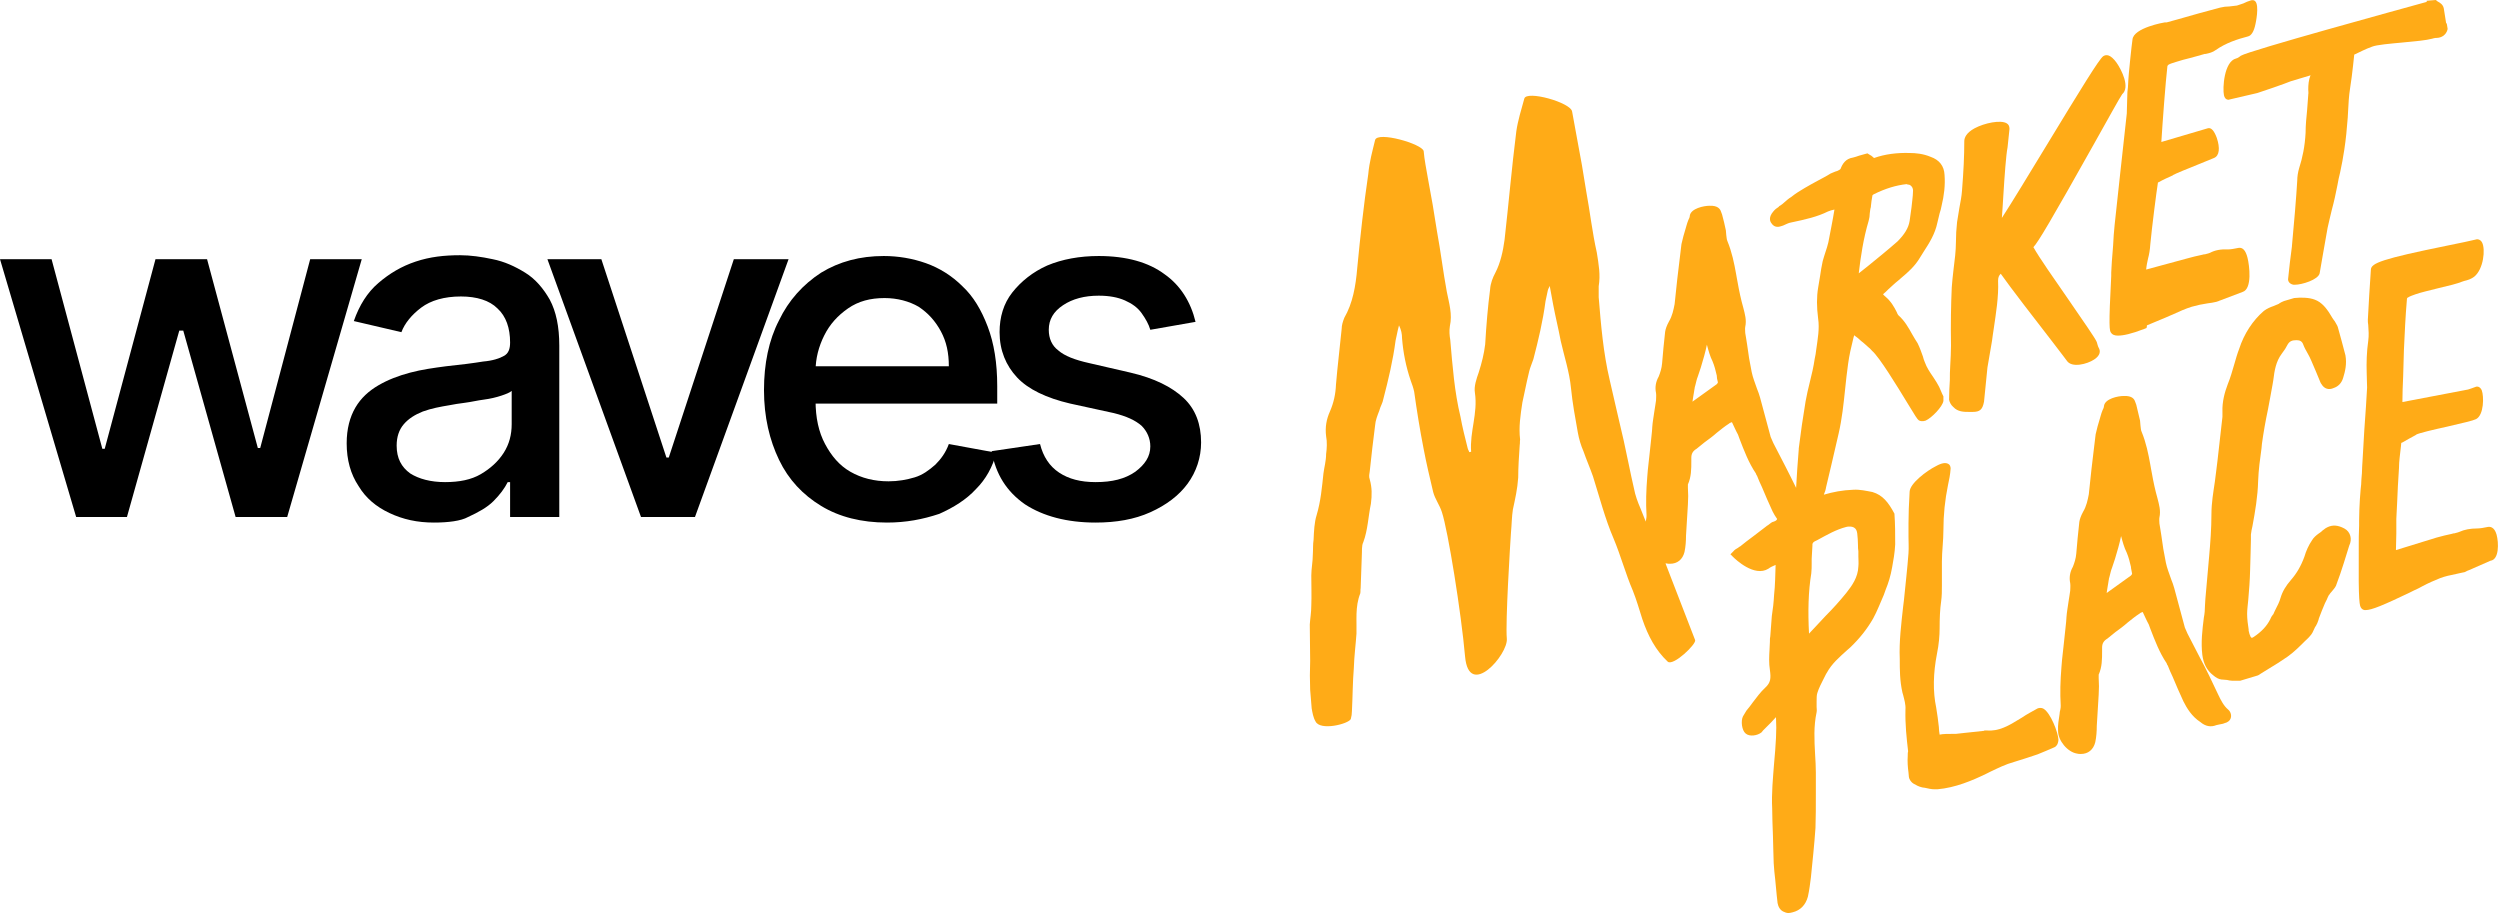 <svg width="460" height="168" viewBox="0 0 460 168" fill="none" xmlns="http://www.w3.org/2000/svg">
<path d="M14.013 95.131L0 47.69H9.488L18.83 82.578H19.268L28.611 47.69H38.099L47.441 82.432H47.879L57.075 47.69H66.563L52.842 95.131H43.354L33.72 60.828H32.99L23.356 95.131H14.013Z" fill="black"/>
<path d="M79.845 96.153C76.78 96.153 74.152 95.569 71.671 94.401C69.189 93.234 67.291 91.628 65.978 89.438C64.518 87.249 63.788 84.621 63.788 81.556C63.788 78.928 64.372 76.739 65.394 74.987C66.416 73.236 67.875 71.922 69.627 70.9C71.379 69.878 73.276 69.148 75.466 68.564C77.656 67.981 79.845 67.689 82.035 67.397C84.808 67.105 87.144 66.813 88.895 66.521C90.647 66.375 91.961 65.937 92.691 65.499C93.566 65.061 93.858 64.185 93.858 63.017C93.858 60.39 93.129 58.2 91.523 56.741C90.063 55.281 87.728 54.551 84.808 54.551C81.743 54.551 79.261 55.281 77.51 56.595C75.758 57.908 74.444 59.514 73.86 61.12L65.102 59.076C66.124 56.157 67.583 53.821 69.627 52.069C71.671 50.318 73.86 49.004 76.488 48.128C79.115 47.252 81.743 46.96 84.662 46.96C86.56 46.96 88.603 47.252 90.647 47.69C92.837 48.128 94.734 49.004 96.632 50.172C98.529 51.34 99.989 53.091 101.157 55.135C102.325 57.325 102.909 60.098 102.909 63.601V95.131H93.858V88.709H93.421C92.837 89.876 91.961 91.044 90.793 92.212C89.625 93.38 88.019 94.255 86.122 95.131C84.808 95.861 82.472 96.153 79.845 96.153ZM81.889 88.709C84.516 88.709 86.706 88.271 88.457 87.249C90.209 86.227 91.669 84.913 92.691 83.308C93.712 81.702 94.15 79.95 94.15 78.053V71.922C93.858 72.214 93.129 72.506 92.253 72.797C91.377 73.09 90.209 73.381 89.041 73.527C87.874 73.673 86.706 73.965 85.538 74.111C84.37 74.257 83.494 74.403 82.764 74.549C81.013 74.841 79.407 75.133 77.801 75.717C76.342 76.301 75.174 77.031 74.298 78.053C73.422 79.074 72.984 80.388 72.984 81.994C72.984 84.329 73.86 85.935 75.466 87.103C77.072 88.125 79.261 88.709 81.889 88.709Z" fill="black"/>
<path d="M145.097 47.69L127.873 95.131H117.946L100.722 47.69H110.648L122.618 84.183H123.055L135.025 47.69H145.097Z" fill="black"/>
<path d="M163.2 96.153C158.529 96.153 154.442 95.131 151.084 93.087C147.727 91.044 145.099 88.27 143.348 84.621C141.596 80.972 140.574 76.738 140.574 71.775C140.574 66.958 141.45 62.579 143.348 58.93C145.099 55.28 147.727 52.361 151.084 50.171C154.442 48.128 158.237 47.106 162.616 47.106C165.244 47.106 167.871 47.544 170.353 48.42C172.834 49.295 175.17 50.755 177.067 52.653C179.111 54.55 180.571 57.032 181.738 60.097C182.906 63.163 183.49 66.812 183.49 71.045V74.257H145.829V67.396H174.586C174.586 64.915 174.148 62.871 173.126 60.973C172.104 59.076 170.79 57.616 169.039 56.448C167.287 55.426 165.098 54.843 162.762 54.843C160.135 54.843 157.945 55.426 156.047 56.74C154.15 58.054 152.69 59.66 151.668 61.703C150.646 63.747 150.062 65.936 150.062 68.272V73.673C150.062 76.884 150.646 79.512 151.814 81.701C152.982 83.891 154.442 85.643 156.485 86.81C158.529 87.978 160.864 88.562 163.492 88.562C165.244 88.562 166.849 88.27 168.309 87.832C169.769 87.394 170.936 86.519 172.104 85.497C173.126 84.475 174.002 83.307 174.586 81.701L183.344 83.307C182.614 85.935 181.446 88.124 179.549 90.022C177.797 91.919 175.462 93.379 172.834 94.547C169.769 95.569 166.703 96.153 163.2 96.153Z" fill="black"/>
<path d="M219.979 59.222L211.658 60.681C211.366 59.66 210.782 58.638 210.053 57.616C209.323 56.594 208.301 55.864 206.987 55.28C205.673 54.697 204.068 54.405 202.17 54.405C199.543 54.405 197.353 54.989 195.601 56.156C193.85 57.324 192.974 58.784 192.974 60.681C192.974 62.287 193.558 63.601 194.726 64.477C195.893 65.499 197.791 66.228 200.418 66.812L208.009 68.564C212.388 69.586 215.6 71.191 217.789 73.235C219.979 75.279 221.001 78.052 221.001 81.409C221.001 84.183 220.125 86.81 218.519 89C216.913 91.19 214.578 92.941 211.658 94.255C208.739 95.569 205.382 96.153 201.586 96.153C196.331 96.153 191.952 94.985 188.595 92.795C185.237 90.46 183.194 87.248 182.464 83.015L191.368 81.701C191.952 84.037 193.12 85.789 194.872 86.956C196.623 88.124 198.813 88.708 201.586 88.708C204.652 88.708 206.987 88.124 208.885 86.81C210.637 85.497 211.658 84.037 211.658 82.139C211.658 80.68 211.074 79.366 210.053 78.344C208.885 77.322 207.279 76.592 204.944 76.008L196.915 74.257C192.536 73.235 189.179 71.629 187.135 69.44C185.091 67.25 183.924 64.477 183.924 61.119C183.924 58.346 184.653 55.864 186.259 53.821C187.865 51.777 190.054 50.025 192.682 48.858C195.455 47.69 198.667 47.106 202.17 47.106C207.279 47.106 211.366 48.274 214.286 50.463C217.205 52.507 219.103 55.572 219.979 59.222Z" fill="black"/>
<path d="M359.403 74.885C360.241 75.793 361.359 75.793 362.337 75.793C362.477 75.793 362.616 75.793 362.826 75.793C362.896 75.793 362.896 75.793 362.966 75.793C364.293 75.793 364.782 75.374 365.061 73.907L365.69 67.62L366.528 62.73C366.598 62.101 366.738 61.263 366.878 60.285C367.227 57.84 367.786 54.557 367.646 51.693C367.646 51.064 367.786 50.715 368.135 50.366C369.742 52.671 374.701 59.098 377.845 63.149C379.102 64.826 380.22 66.223 380.29 66.363C381.198 67.76 384.062 66.991 385.319 66.153C386.507 65.385 386.507 64.546 386.158 63.987C386.088 63.918 386.018 63.638 385.948 63.429C385.878 63.289 385.878 63.079 385.808 62.94C385.529 62.241 383.573 59.447 380.499 54.976C377.985 51.344 375.19 47.362 374.143 45.476C374.981 44.638 377.496 40.377 385.18 26.685C387.625 22.354 390.069 17.883 390.489 17.325C391.956 16.067 390.419 12.924 389.441 11.527C388.323 9.99 387.555 9.99 386.996 10.339C386.227 10.898 383.014 16.137 376.308 27.174C373.374 31.994 370.161 37.303 368.345 40.097C368.414 38.84 368.554 37.373 368.624 35.836C368.834 32.413 369.113 28.501 369.392 27.104L369.742 23.751V23.681C369.742 23.262 369.602 22.913 369.253 22.703C368.135 22.005 365.131 22.634 363.315 23.611C361.778 24.45 361.429 25.358 361.429 25.986C361.429 28.711 361.289 31.575 361.01 35.068C360.94 36.115 360.73 37.163 360.521 38.281C360.381 39.119 360.241 39.957 360.102 40.866C359.962 42.123 359.892 43.31 359.892 44.568C359.892 45.406 359.822 46.244 359.752 47.013C359.543 48.899 359.263 50.925 359.124 52.881C358.984 56.024 358.914 59.517 358.984 63.568C358.984 64.756 358.914 65.943 358.844 67.271C358.774 68.179 358.774 69.087 358.774 69.925C358.705 71.043 358.635 72.23 358.635 73.418V73.488V73.558C358.705 73.977 358.984 74.536 359.403 74.885Z" fill="#FFAB17"/>
<path d="M388.815 45.127L388.745 46.035C388.606 47.432 388.536 48.829 388.466 50.156V50.785C387.977 60.145 388.117 60.914 388.466 61.263C388.606 61.472 388.885 61.752 389.723 61.752C390.631 61.752 392.098 61.472 394.613 60.495L394.962 60.355L395.032 60.005C395.032 59.936 395.032 59.936 395.032 59.866C395.591 59.656 396.15 59.377 396.709 59.167C397.268 58.958 397.826 58.678 398.385 58.469C398.944 58.259 399.433 57.98 399.992 57.77C401.04 57.281 402.157 56.792 403.275 56.443C404.253 56.163 405.231 55.954 406.209 55.814C406.768 55.744 407.257 55.675 407.816 55.535C407.955 55.465 408.095 55.465 408.235 55.395C408.305 55.325 408.444 55.325 408.584 55.255L412.636 53.719C414.452 53.16 413.893 48.829 413.544 47.432C413.195 46.035 412.636 45.476 411.867 45.615C411.169 45.755 410.47 45.895 409.911 45.895C408.654 45.825 407.536 46.035 406.628 46.523C406.488 46.593 406.209 46.663 405.93 46.733C405.79 46.803 405.65 46.803 405.51 46.803L405.231 46.873C404.253 47.082 403.345 47.292 402.367 47.571L394.893 49.597C394.962 48.829 395.102 48.2 395.242 47.571C395.451 46.803 395.591 45.965 395.661 44.917C395.94 41.913 396.779 35.347 397.058 33.6L397.128 33.531H397.198C398.036 33.042 398.874 32.692 399.782 32.273L399.852 32.203C400.341 31.924 402.577 31.016 404.323 30.317C405.72 29.758 406.908 29.269 407.397 29.06C408.375 28.641 408.514 27.244 407.886 25.358C407.397 24.03 406.838 23.402 406.209 23.611L397.687 26.126C397.896 22.703 398.455 15.159 398.804 12.155C398.804 12.085 398.944 12.015 398.944 11.945C399.363 11.666 399.852 11.596 400.411 11.387C401.249 11.107 402.088 10.898 402.926 10.688C403.764 10.479 404.672 10.199 405.441 9.989C405.58 9.92 405.72 9.92 405.86 9.92C406.488 9.78 407.117 9.64 407.676 9.221C409.562 7.894 411.728 7.195 413.614 6.706C414.242 6.567 414.731 5.798 415.011 4.401C415.011 4.401 415.779 0.978 414.941 0.21C414.731 0 414.452 0 414.172 0.07C413.683 0.21 413.195 0.419 412.775 0.629C412.566 0.699 412.356 0.769 412.147 0.839C411.867 0.908 411.658 1.048 411.378 1.048C410.959 1.118 410.61 1.118 410.191 1.188C409.632 1.188 409.073 1.258 408.514 1.397C405.86 2.096 403.345 2.794 400.691 3.563L398.665 4.122C398.595 4.122 398.455 4.122 398.315 4.122C398.246 4.122 392.587 5.1 392.378 7.265C392.238 8.103 391.609 14.181 391.609 14.809C391.609 15.368 391.54 15.648 391.54 16.067C391.47 16.556 391.4 17.184 391.4 18.302L391.33 20.887C390.841 25.078 389.234 40.167 389.095 41.354C388.955 42.542 388.885 43.869 388.815 45.127Z" fill="#FFAB17"/>
<path d="M436.454 8.592C437.292 8.243 439.807 8.033 442.042 7.824C444.347 7.614 446.513 7.405 447.491 7.125C447.77 7.055 447.98 6.985 448.12 6.985H448.189H448.259C448.678 6.985 450.006 6.846 450.355 5.379V5.239L450.285 4.82C450.285 4.61 450.215 4.331 450.076 4.191L449.656 1.537C449.517 0.838 448.958 0.489 448.539 0.279L448.189 0L446.513 0.14V0.349C441.483 1.746 413.891 9.291 412.284 10.269L412.214 10.338C411.935 10.548 411.725 10.688 411.446 10.758C409.21 11.316 408.931 16.276 409.211 17.534C409.42 18.512 410.188 18.372 410.258 18.302L415.358 17.114C415.637 17.045 420.737 15.298 421.505 14.949L424.998 13.901L425.137 13.831C424.788 14.739 424.718 15.578 424.718 16.486C424.718 16.765 424.788 17.114 424.718 17.394V17.464C424.648 18.372 424.579 19.28 424.509 20.258C424.369 21.655 424.229 23.052 424.229 24.449C424.09 26.964 423.67 28.99 423.042 30.946C422.832 31.644 422.692 32.483 422.692 33.251C422.553 35.766 422.064 41.703 421.715 45.266V45.336C421.435 47.292 421.226 49.318 421.016 51.273C420.946 51.693 421.226 52.251 421.994 52.391C422.064 52.391 422.134 52.391 422.273 52.391C423.531 52.391 426.534 51.483 426.814 50.295C427.023 49.038 427.233 47.85 427.443 46.663C427.722 45.056 428.001 43.52 428.281 41.913C428.49 40.935 428.77 39.817 429.049 38.63C429.468 37.093 429.818 35.486 430.097 34.019C430.237 33.251 430.377 32.483 430.586 31.714C430.865 30.387 431.145 28.99 431.354 27.523C431.634 25.707 431.843 23.611 431.983 21.655C431.983 21.236 432.053 20.817 432.053 20.398C432.123 19 432.193 17.673 432.402 16.346C432.612 14.949 432.821 13.482 432.961 12.085C433.031 11.456 433.101 10.758 433.171 10.129V10.059C434.219 9.57 435.266 9.011 436.454 8.592Z" fill="#FFAB17"/>
<path d="M344.525 90.531C343.407 90.321 342.22 90.042 341.032 90.112C339.006 90.182 337.26 90.531 335.583 91.02C335.793 90.531 335.933 90.112 336.003 89.623C336.352 88.226 336.631 86.898 336.98 85.501C337.4 83.615 337.889 81.659 338.308 79.773C338.936 77.049 339.216 74.325 339.495 71.67C339.635 70.133 339.845 68.527 340.054 66.92C340.264 65.383 340.613 63.846 341.032 62.17C341.102 62.03 341.102 61.821 341.172 61.681C341.172 61.681 341.242 61.681 341.242 61.751C341.661 62.03 342.08 62.379 342.359 62.659L342.429 62.729C342.918 63.078 343.407 63.567 343.896 63.986C344.106 64.126 344.245 64.335 344.455 64.545C345.782 65.663 349.065 71.041 351.021 74.255C352.418 76.56 352.768 77.119 353.047 77.328C353.257 77.468 353.676 77.608 354.305 77.398C355.422 76.909 357.448 74.814 357.588 73.766V73.696V72.927L357.518 72.788C357.378 72.578 357.308 72.299 357.169 72.019C356.959 71.46 356.68 70.902 356.33 70.343C356.121 69.994 355.911 69.714 355.702 69.365C355.073 68.457 354.514 67.618 354.165 66.641C354.025 66.291 353.885 65.942 353.816 65.593C353.536 64.824 353.257 63.986 352.838 63.148C352.488 62.659 352.209 62.1 351.86 61.541C351.161 60.284 350.462 59.026 349.275 57.978C349.205 57.909 349.065 57.629 348.996 57.42C348.507 56.442 347.948 55.464 346.97 54.626C346.83 54.486 346.62 54.346 346.481 54.136C346.83 53.857 347.179 53.508 347.459 53.228C348.087 52.67 348.646 52.111 349.275 51.622L349.834 51.133C351.091 50.085 352.349 48.967 353.257 47.431C353.466 47.081 353.746 46.662 353.955 46.313C355.003 44.706 356.051 43.03 356.47 41.004C356.61 40.375 356.749 39.816 356.889 39.257C357.029 38.838 357.169 38.349 357.238 37.93C357.727 35.904 357.937 34.088 357.797 32.202C357.727 30.526 356.819 29.408 355.213 28.849C353.885 28.29 352.488 28.151 351.371 28.151C349.065 28.081 346.83 28.36 344.874 29.059H344.804C344.525 28.779 344.245 28.57 343.826 28.36L343.617 28.22L343.337 28.29C342.918 28.43 342.499 28.5 342.08 28.64C341.661 28.779 341.312 28.919 340.962 28.989C339.565 29.198 339.006 30.176 338.657 31.084C338.587 31.154 338.517 31.224 338.378 31.294C338.168 31.434 337.958 31.504 337.679 31.573C337.4 31.713 337.12 31.783 336.841 31.923C336.072 32.412 335.234 32.831 334.466 33.25C333.627 33.669 332.859 34.158 332.091 34.577C331.252 35.066 330.344 35.625 329.576 36.254C329.087 36.533 328.738 36.882 328.319 37.232C328.109 37.441 327.83 37.651 327.62 37.791C327.48 37.86 327.341 37.93 327.271 38.07C326.921 38.279 326.572 38.559 326.293 38.908C325.385 39.956 325.664 40.724 325.943 41.074C326.572 42.052 327.48 41.702 327.899 41.563L328.109 41.493C328.598 41.283 329.087 41.004 329.576 40.934C332.23 40.375 334.396 39.886 336.352 38.908C336.701 38.769 337.12 38.629 337.539 38.559C337.19 40.724 336.771 42.68 336.422 44.566C336.282 45.195 336.072 45.824 335.863 46.453C335.723 46.941 335.514 47.5 335.374 48.059C335.164 48.967 335.025 49.945 334.885 50.853C334.745 51.552 334.675 52.25 334.536 52.949C334.256 54.626 334.256 56.442 334.536 58.607C334.815 60.493 334.466 62.309 334.186 64.335C334.116 64.894 334.047 65.453 333.907 66.012C333.697 67.479 333.348 68.946 332.999 70.343C332.719 71.46 332.44 72.648 332.23 73.836C331.741 76.769 331.322 79.633 330.973 82.498V82.637C330.763 85.012 330.624 87.387 330.484 89.763C329.855 88.435 329.157 87.108 328.528 85.851L326.293 81.52C326.153 81.24 325.943 80.751 325.804 80.402L323.848 73.137C323.708 72.578 323.499 72.089 323.289 71.53C322.94 70.483 322.521 69.505 322.311 68.457C321.962 66.78 321.682 65.104 321.473 63.427C321.333 62.659 321.263 61.96 321.123 61.262C321.123 60.843 321.054 60.493 321.123 60.144C321.403 58.887 321.054 57.769 320.774 56.651C320.355 55.184 320.006 53.578 319.726 51.971C319.657 51.482 319.517 50.993 319.447 50.434C319.098 48.478 318.679 46.383 317.84 44.357C317.701 44.077 317.701 43.658 317.631 43.239C317.631 42.96 317.561 42.68 317.561 42.401C317.351 41.423 317.142 40.445 316.862 39.467L316.653 38.908C316.513 38.489 316.094 37.791 314.557 37.86C313.509 37.86 311.134 38.349 310.925 39.677C310.925 39.956 310.785 40.235 310.645 40.515C310.506 40.794 310.436 41.144 310.296 41.563L310.156 42.052C309.877 42.96 309.597 43.938 309.388 44.916C309.108 47.011 308.899 49.247 308.619 51.342C308.48 52.879 308.27 54.416 308.13 55.953C307.921 57.001 307.711 58.118 307.083 59.166C306.664 59.934 306.454 60.563 306.384 61.052C306.175 63.008 305.965 64.964 305.825 66.85C305.755 67.758 305.476 68.597 305.197 69.295C304.638 70.273 304.498 71.321 304.708 72.299C304.777 72.788 304.708 73.277 304.708 73.696C304.638 74.325 304.498 74.953 304.428 75.512C304.288 76.56 304.079 77.608 304.009 78.656V78.725C304.009 79.144 303.73 81.52 303.52 83.545C303.241 85.92 303.101 87.457 303.101 87.667C302.891 90.251 302.822 92.487 302.961 94.792C302.961 95.002 302.961 95.281 302.891 95.56C302.891 95.7 302.822 95.84 302.822 95.98C302.472 95.141 302.193 94.373 301.844 93.535C301.355 92.417 300.866 91.09 300.656 89.902C299.957 86.898 299.399 83.895 298.77 81.1C297.932 77.398 297.024 73.696 296.185 69.924C294.998 64.894 294.579 59.795 294.16 54.695V52.67C294.509 50.574 294.16 48.618 293.81 46.453C292.972 42.75 292.553 38.908 291.854 35.136C291.365 31.923 290.806 28.779 290.178 25.496L289.27 20.536C289.06 18.86 280.817 16.555 280.468 18.161C279.909 20.187 279.28 22.213 279.001 24.169C278.163 30.805 277.604 37.371 276.836 44.147C276.556 46.243 276.067 48.408 275.159 50.155C274.67 51.063 274.251 52.111 274.181 53.228C273.762 56.442 273.482 59.795 273.273 63.357C273.063 65.104 272.644 66.78 272.085 68.527C271.666 69.714 271.177 71.111 271.387 72.299C271.946 76.071 270.409 79.424 270.688 83.126L270.339 83.196C270.269 82.917 270.129 82.777 270.06 82.498C269.571 80.542 269.082 78.656 268.732 76.7C267.615 72.089 267.265 67.339 266.846 62.519C266.707 61.751 266.637 60.843 266.776 60.004C267.265 57.839 266.637 55.813 266.218 53.717C265.519 49.945 265.1 46.313 264.401 42.541C263.912 39.327 263.354 36.044 262.725 32.761C262.445 31.084 262.096 29.478 261.956 27.801C261.677 26.474 253.434 24.099 253.015 25.776C252.526 27.801 251.967 29.757 251.758 32.062C250.919 37.721 250.291 43.519 249.732 49.316C249.452 52.67 248.894 55.813 247.357 58.468C247.077 59.166 246.868 59.865 246.868 60.493C246.519 64.056 246.099 67.409 245.82 70.762C245.75 72.508 245.401 74.115 244.702 75.722C244.074 77.119 243.794 78.586 244.004 80.262C244.213 81.31 244.143 82.567 244.004 83.545C244.004 84.803 243.654 85.99 243.515 87.108C243.235 89.693 243.026 92.207 242.257 94.792C241.838 96.119 241.768 97.726 241.699 99.333C241.559 100.171 241.629 101.079 241.559 102.057C241.559 103.314 241.279 104.642 241.279 105.899C241.279 107.785 241.349 109.671 241.279 111.417C241.279 112.675 241.07 113.793 241 114.91L241.07 121.616C241 123.363 241 125.249 241.07 126.925L241.349 130.348C241.489 131.117 241.629 132.025 242.048 132.723C242.886 134.539 248.125 133.212 248.544 132.304C248.684 131.815 248.754 131.326 248.754 130.837C248.894 128.113 248.894 125.458 249.103 122.943C249.173 120.708 249.452 118.612 249.592 116.587C249.662 114.212 249.313 111.627 250.291 109.182C250.361 108.833 250.291 108.553 250.361 108.204L250.57 102.336C250.64 101.358 250.5 100.45 250.85 99.752C251.688 97.516 251.758 95.002 252.247 92.696C252.456 91.09 252.456 89.693 252.037 88.226C251.827 87.667 251.967 87.178 252.037 86.689C252.316 83.965 252.666 81.031 253.015 78.306C253.085 77.328 253.434 76.49 253.783 75.582C253.993 74.744 254.412 74.185 254.552 73.347C255.46 69.854 256.298 66.361 256.787 62.659L257.206 60.703C257.276 60.354 257.346 60.214 257.416 59.865C257.835 60.703 257.975 61.471 257.975 62.24C258.184 64.824 258.673 67.409 259.581 70.063C259.791 70.622 260.07 71.391 260.21 72.089C260.699 75.582 261.258 79.075 261.956 82.637C262.445 85.222 263.074 87.876 263.703 90.531C264.052 91.858 264.89 92.906 265.309 94.233C266.427 97.586 268.872 112.815 269.571 120.778C270.269 128.741 277.534 120.429 277.255 117.495C276.975 114.561 277.883 99.961 278.023 97.936C278.163 96.469 278.163 95.071 278.372 93.744C278.791 91.788 279.211 89.972 279.35 87.876C279.35 85.99 279.49 83.895 279.63 81.869C279.7 81.52 279.63 81.24 279.7 80.891C279.42 78.586 279.769 76.35 280.119 74.045L280.538 72.089C280.817 70.762 281.097 69.435 281.376 68.317C281.516 67.688 281.865 66.92 282.144 66.082C283.053 62.589 283.891 59.096 284.38 55.394L284.799 53.438C284.869 53.089 285.078 52.879 285.148 52.6L285.777 56.023C286.196 58.258 286.755 60.493 287.174 62.729C287.803 65.523 288.781 68.457 289.06 71.391C289.34 74.185 289.829 76.839 290.317 79.564C290.527 80.751 290.876 81.939 291.365 83.056C291.924 84.663 292.553 86.06 293.112 87.667C294.299 91.439 295.347 95.491 296.884 99.053C298.211 102.197 299.119 105.62 300.446 108.693C301.145 110.439 301.634 112.186 302.193 113.932C303.241 117.006 304.638 119.66 306.873 121.756C307.921 122.594 312.182 118.473 311.903 117.774L307.502 106.388C307.153 105.48 306.803 104.572 306.454 103.664C306.524 103.664 306.524 103.664 306.594 103.664C306.803 103.733 307.083 103.733 307.292 103.733C308.619 103.733 309.597 102.965 309.947 101.568C310.156 100.59 310.226 99.542 310.226 98.564L310.575 92.836C310.645 91.788 310.645 90.74 310.575 89.763C310.575 89.623 310.575 89.483 310.575 89.343C310.575 89.204 310.575 89.134 310.575 89.134C311.204 87.737 311.204 86.27 311.204 84.873V84.244C311.204 83.475 311.483 82.987 312.182 82.567L313.649 81.38C314.417 80.821 315.186 80.262 315.884 79.633C316.583 79.075 317.351 78.446 318.12 77.957C318.259 77.817 318.469 77.747 318.679 77.678C318.818 78.027 319.028 78.376 319.168 78.725C319.377 79.144 319.587 79.633 319.796 79.983L320.076 80.751C320.914 82.917 321.752 85.152 323.079 87.108C323.149 87.248 323.149 87.387 323.289 87.527C323.568 88.226 323.848 88.924 324.197 89.623C324.826 91.09 325.454 92.626 326.153 94.094C326.363 94.513 326.642 95.002 326.991 95.491C326.921 95.7 326.782 95.84 326.363 95.98C326.013 96.049 325.804 96.259 325.524 96.469C325.385 96.608 325.245 96.678 325.105 96.748L325.035 96.818C324.267 97.447 323.429 98.005 322.66 98.634C321.822 99.263 321.054 99.822 320.215 100.52C320.076 100.59 319.936 100.66 319.796 100.8C319.517 100.939 319.168 101.149 318.888 101.498L318.399 101.987L318.888 102.476C319.307 102.895 322.8 106.248 325.385 104.642C325.734 104.362 326.223 104.153 326.712 103.943C326.642 105.759 326.642 107.645 326.432 109.462C326.363 110.789 326.223 112.046 326.013 113.373L325.734 117.076C325.664 117.355 325.664 117.635 325.664 117.844C325.664 117.914 325.664 117.984 325.664 118.054C325.664 118.543 325.594 119.032 325.594 119.521C325.524 120.708 325.454 122.035 325.664 123.293C325.874 124.83 325.804 125.598 324.826 126.506C323.918 127.344 323.219 128.322 322.521 129.23C322.171 129.719 321.752 130.278 321.333 130.767L320.704 131.815C320.285 132.653 320.495 134.4 321.193 134.959C321.892 135.587 323.359 135.378 324.127 134.749L324.407 134.4C324.896 133.911 325.385 133.422 325.874 132.933C326.153 132.583 326.502 132.304 326.782 131.955C326.852 133.282 326.852 134.539 326.782 135.797C326.712 137.334 326.572 138.94 326.432 140.477C326.223 143.201 325.943 145.996 326.083 148.79C326.083 150.117 326.153 151.933 326.223 153.819C326.293 155.705 326.293 157.522 326.363 158.849C326.432 159.827 326.502 160.805 326.642 161.853C326.712 162.831 326.852 163.809 326.921 164.787L327.061 166.044V166.114C327.201 166.882 327.55 167.441 328.109 167.72C328.388 167.86 328.738 168 329.087 168C329.296 168 329.576 167.93 329.855 167.86C331.252 167.511 332.23 166.533 332.65 164.996C332.929 163.739 333.069 162.481 333.208 161.434C333.488 158.639 333.837 155.426 334.047 152.352C334.116 150.676 334.116 148.161 334.116 145.926C334.116 144.529 334.116 143.201 334.116 142.154C334.116 141.036 334.047 139.918 333.977 138.801C333.837 136.146 333.697 133.631 334.256 131.047C334.326 130.697 334.256 130.348 334.256 130.069C334.256 129.999 334.256 129.859 334.256 129.789C334.256 129.58 334.256 129.3 334.256 129.091C334.256 128.462 334.256 127.903 334.396 127.484C334.675 126.576 335.164 125.668 335.583 124.83C335.793 124.48 335.933 124.061 336.142 123.782C337.05 122.105 338.447 120.918 339.914 119.59L340.473 119.101C342.15 117.495 343.547 115.748 344.665 113.793C345.433 112.395 345.992 110.859 346.62 109.462L346.97 108.484C347.459 107.296 347.878 105.969 348.157 104.362C348.367 103.175 348.646 101.708 348.716 100.171C348.716 98.285 348.716 96.399 348.576 94.513C347.459 92.417 346.411 91.09 344.525 90.531ZM333.278 105.48C333.348 104.851 333.348 104.222 333.348 103.664C333.348 103.384 333.348 103.105 333.348 102.825L333.488 100.38V100.311C333.488 100.171 333.418 99.891 333.907 99.612L334.466 99.333C336.142 98.424 337.819 97.447 339.705 96.957C339.914 96.888 340.124 96.888 340.334 96.888C340.683 96.888 340.962 96.957 341.172 97.097C341.521 97.307 341.661 97.656 341.731 98.145C341.8 98.844 341.87 99.542 341.87 100.311C341.87 100.66 341.87 101.079 341.94 101.428C341.94 101.777 341.94 102.057 341.94 102.406C341.94 103.035 342.01 103.594 341.94 104.222C341.87 106.248 340.753 107.785 339.705 109.112C338.517 110.579 337.26 111.976 335.933 113.304C335.304 114.002 334.605 114.701 333.977 115.399C333.627 115.748 333.278 116.168 332.859 116.587C332.65 112.535 332.719 108.903 333.278 105.48ZM351.021 33.949C351.231 33.949 351.44 34.018 351.58 34.158C351.86 34.368 351.999 34.717 351.999 35.066C351.999 35.625 351.929 36.254 351.86 36.882C351.79 37.301 351.79 37.721 351.72 38.14L351.371 40.654C351.161 41.982 350.393 43.169 349.135 44.427C347.389 45.964 345.573 47.431 343.687 48.967C343.128 49.386 342.569 49.875 342.01 50.294C342.359 47.291 342.848 43.938 343.826 40.654C343.966 40.166 344.036 39.677 344.036 39.257C344.106 38.838 344.106 38.489 344.245 38.07V37.93C344.315 37.301 344.385 36.673 344.525 35.974C344.525 35.904 344.665 35.835 344.734 35.765C346.97 34.647 348.926 34.088 350.812 33.879C350.951 33.949 351.021 33.949 351.021 33.949ZM316.094 70.343C316.094 70.413 316.024 70.552 315.884 70.692L311.414 73.905C311.484 73.626 311.483 73.277 311.553 72.997C311.623 72.718 311.623 72.439 311.693 72.159C311.763 71.88 311.763 71.53 311.833 71.321V71.251C311.903 71.111 311.903 70.972 311.972 70.762C312.112 70.273 312.182 69.784 312.392 69.295L312.95 67.618C313.37 66.221 313.789 64.824 314.068 63.427C314.348 64.475 314.627 65.523 315.116 66.501C315.465 67.339 315.675 68.177 315.884 69.085C315.884 69.435 315.954 69.854 316.094 70.343Z" fill="#FFAB17"/>
<path d="M376.031 130.421C375.542 130.141 375.123 130.281 374.913 130.351C373.935 130.91 372.957 131.399 372.049 132.027L371.7 132.237C369.674 133.494 367.788 134.612 365.553 134.402H365.134L365.064 134.472C364.435 134.542 363.736 134.612 363.108 134.682C361.99 134.821 360.942 134.891 359.894 135.031C359.825 135.031 359.685 135.031 359.545 135.031C358.427 135.031 357.519 135.031 356.891 135.171C356.821 134.682 356.751 134.263 356.751 133.774C356.611 132.586 356.472 131.399 356.262 130.211C355.633 127.207 355.703 123.924 356.402 120.292C356.751 118.615 356.891 116.939 356.891 115.611C356.891 113.725 356.961 112.119 357.17 110.652C357.31 109.674 357.31 108.696 357.31 107.718C357.31 107.229 357.31 106.81 357.31 106.321C357.31 105.762 357.31 105.273 357.31 104.784C357.31 104.295 357.31 103.806 357.31 103.317C357.31 102.409 357.38 101.431 357.45 100.453C357.519 99.475 357.589 98.497 357.589 97.519C357.589 94.725 357.869 92 358.427 89.276C358.637 88.298 358.847 87.32 358.916 86.203C358.916 85.853 358.777 85.504 358.497 85.364C358.008 85.085 357.31 85.155 356.192 85.783C354.516 86.622 351.442 88.927 351.372 90.464C351.232 92.839 351.163 94.655 351.163 96.331C351.163 97.17 351.163 97.938 351.163 98.707C351.163 99.684 351.232 100.732 351.163 101.78C350.953 104.644 350.604 107.578 350.324 110.442L350.185 111.56C349.835 114.773 349.416 118.056 349.556 121.27C349.556 123.226 349.556 125.251 350.045 127.417L350.185 127.906C350.394 128.744 350.674 129.652 350.604 130.56C350.534 133.285 350.813 135.799 351.093 138.244C351.023 138.454 351.023 138.803 351.023 139.083C350.953 140.13 351.023 141.108 351.163 142.156L351.232 142.925C351.302 143.483 351.721 143.972 352.071 144.182C352.56 144.461 353.049 144.741 353.677 144.881C353.817 144.881 353.957 144.95 354.166 144.95C354.795 145.09 355.354 145.23 355.983 145.23C356.122 145.23 356.332 145.23 356.472 145.23C359.755 144.95 362.898 143.623 365.483 142.366L366.181 142.016C367.648 141.318 369.045 140.619 370.582 140.2C371.979 139.781 373.446 139.292 374.913 138.803C375.961 138.384 376.939 137.965 378.057 137.476C378.336 137.336 378.685 136.987 378.755 136.149C378.685 134.682 377.288 131.189 376.031 130.421Z" fill="#FFAB17"/>
<path d="M408.162 127.835C407.044 125.46 405.926 123.085 404.739 120.919L402.503 116.588C402.364 116.309 402.154 115.82 402.014 115.471L400.058 108.206C399.919 107.647 399.709 107.158 399.5 106.599C399.15 105.551 398.731 104.573 398.522 103.526C398.172 101.849 397.893 100.173 397.683 98.496C397.544 97.728 397.474 97.029 397.334 96.331C397.334 95.911 397.264 95.562 397.334 95.213C397.613 93.956 397.264 92.838 396.985 91.72C396.566 90.253 396.216 88.647 395.937 87.04C395.867 86.551 395.727 86.062 395.658 85.503C395.308 83.547 394.889 81.451 394.051 79.426C393.911 79.146 393.911 78.727 393.841 78.238C393.841 77.959 393.771 77.679 393.771 77.4C393.562 76.422 393.282 75.444 393.073 74.466L392.863 73.907C392.724 73.488 392.374 72.79 390.768 72.859C389.72 72.859 387.345 73.348 387.135 74.676C387.135 74.955 386.996 75.234 386.856 75.514C386.716 75.793 386.646 76.142 386.507 76.562L386.367 77.051C386.087 77.959 385.808 78.937 385.598 79.915C385.319 82.01 385.109 84.176 384.83 86.341C384.69 87.878 384.481 89.415 384.341 90.952C384.132 92 383.922 93.117 383.293 94.165C382.874 94.933 382.665 95.562 382.595 96.051C382.385 98.007 382.176 99.963 382.036 101.849C381.966 102.757 381.687 103.595 381.407 104.294C380.848 105.272 380.709 106.32 380.918 107.298C380.988 107.787 380.918 108.276 380.918 108.695C380.848 109.324 380.709 109.952 380.639 110.511C380.499 111.559 380.289 112.607 380.22 113.655V113.724C380.22 114.144 379.94 116.519 379.731 118.544C379.451 120.919 379.312 122.456 379.312 122.666C379.102 125.25 379.032 127.486 379.172 129.791C379.172 130.001 379.172 130.28 379.102 130.559C379.032 130.839 378.962 131.118 378.962 131.398C378.823 132.376 378.613 133.354 378.683 134.471C378.683 136.288 380.429 138.383 382.176 138.663C382.385 138.732 382.665 138.732 382.874 138.732C384.201 138.732 385.179 137.964 385.529 136.567C385.738 135.589 385.808 134.541 385.808 133.563L386.157 127.835C386.227 126.787 386.227 125.739 386.157 124.761C386.157 124.622 386.157 124.482 386.157 124.342C386.157 124.203 386.157 124.133 386.157 124.133C386.786 122.736 386.786 121.269 386.786 119.802V119.173C386.786 118.405 387.065 117.916 387.764 117.497L389.231 116.309C389.999 115.75 390.768 115.191 391.466 114.563C392.165 114.004 392.933 113.375 393.702 112.886C393.841 112.746 394.051 112.677 394.26 112.607C394.4 112.956 394.61 113.305 394.749 113.655C394.959 114.074 395.169 114.563 395.378 114.912L395.658 115.68C396.496 117.846 397.334 120.081 398.661 122.037C398.731 122.177 398.731 122.317 398.871 122.456C399.15 123.155 399.43 123.853 399.779 124.552C400.408 126.019 401.036 127.556 401.735 129.023C402.364 130.28 403.272 131.817 404.878 132.865C405.786 133.633 406.764 133.843 407.812 133.423C408.022 133.354 408.231 133.354 408.441 133.284C408.72 133.214 409 133.214 409.279 133.074C409.908 132.934 410.327 132.585 410.467 132.096C410.606 131.607 410.467 130.979 409.978 130.559C409.209 129.931 408.651 128.883 408.162 127.835ZM392.305 105.551C392.305 105.621 392.235 105.761 392.095 105.901L387.624 109.114C387.694 108.835 387.694 108.485 387.764 108.206C387.834 107.926 387.834 107.647 387.904 107.368C387.974 107.088 387.974 106.739 388.043 106.529V106.46C388.113 106.32 388.113 106.18 388.183 105.971C388.323 105.482 388.393 104.993 388.602 104.504L389.161 102.827C389.58 101.43 389.999 100.033 390.279 98.636C390.558 99.684 390.838 100.731 391.327 101.709C391.676 102.548 391.885 103.386 392.095 104.294C392.095 104.643 392.235 105.062 392.305 105.551Z" fill="#FFAB17"/>
<path d="M431.354 97.238C430.166 96.609 429.188 96.539 428.21 97.028C427.931 97.168 427.721 97.308 427.582 97.447C427.442 97.517 427.372 97.587 427.302 97.657L427.232 97.727C427.093 97.867 426.883 98.006 426.673 98.146C426.184 98.495 425.695 98.914 425.416 99.403C424.787 100.311 424.298 101.429 424.019 102.407C423.39 104.153 422.552 105.551 421.574 106.668C420.596 107.786 419.967 108.834 419.618 110.021C419.409 110.79 419.059 111.418 418.71 112.117C418.57 112.396 418.431 112.676 418.291 113.025L418.151 113.165C418.151 113.235 418.081 113.304 418.011 113.374C417.942 113.514 417.802 113.724 417.732 113.933C417.103 115.191 416.125 116.238 414.658 117.216C414.449 117.356 414.379 117.356 414.309 117.356C414.309 117.356 414.169 117.286 414.1 117.146C413.96 116.867 413.82 116.448 413.75 116.029V115.819C413.611 114.911 413.471 113.933 413.471 112.955C413.471 112.117 413.611 111.209 413.68 110.371C413.75 109.462 413.82 108.554 413.89 107.716C414.03 105.83 414.03 103.944 414.1 102.128C414.1 101.22 414.169 100.311 414.169 99.264C414.169 99.124 414.169 98.984 414.169 98.844C414.169 98.705 414.169 98.495 414.169 98.356C414.239 97.867 414.309 97.308 414.449 96.819C414.938 94.164 415.427 91.37 415.497 88.506C415.567 86.48 415.846 84.454 416.125 82.429L416.195 81.66C416.475 79.634 416.824 77.609 417.313 75.303C417.453 74.535 417.592 73.767 417.732 73.068C417.872 72.3 418.011 71.531 418.151 70.763C418.221 70.483 418.221 70.204 418.291 69.925C418.5 68.178 418.78 66.502 419.828 65.105C420.317 64.476 420.666 63.917 420.945 63.358C421.295 62.799 421.714 62.59 422.552 62.59C423.181 62.59 423.6 62.799 423.809 63.428C424.019 63.987 424.298 64.476 424.578 64.965C424.857 65.454 425.067 65.873 425.276 66.362C425.835 67.689 426.464 69.086 426.953 70.344C427.023 70.483 427.093 70.623 427.162 70.693C427.651 71.531 428.49 71.811 429.398 71.392C430.236 71.112 430.865 70.483 431.144 69.505C431.493 68.388 431.843 66.991 431.563 65.384C431.074 63.568 430.655 61.891 430.166 60.215C430.096 59.935 429.887 59.656 429.747 59.377C429.677 59.237 429.607 59.167 429.538 59.027L429.468 58.957C429.258 58.678 429.049 58.329 428.839 57.979C428.629 57.63 428.42 57.281 428.14 56.932C427.791 56.443 427.302 55.954 426.813 55.604C425.695 54.836 424.438 54.766 423.181 54.766L422.133 54.836L420.247 55.395C419.898 55.535 419.618 55.674 419.409 55.814L419.339 55.884C419.059 56.023 418.71 56.163 418.361 56.303C417.732 56.513 417.103 56.792 416.545 57.211C414.519 58.957 412.912 61.402 412.004 64.197C411.655 65.105 411.375 66.083 411.096 67.061C410.747 68.248 410.397 69.505 409.908 70.693C409.349 72.16 408.86 73.906 408.93 75.792C408.93 76.072 408.93 76.421 408.93 76.701L408.022 84.734C407.883 86.061 407.673 87.388 407.533 88.646C407.254 90.532 406.905 92.558 406.905 94.583C406.905 97.238 406.695 99.962 406.485 102.337L405.787 110.231C405.787 110.65 405.717 110.999 405.717 111.418C405.717 112.187 405.647 112.955 405.507 113.654C405.228 115.889 404.949 118.194 405.228 120.499C405.438 122.106 406.066 123.364 407.254 124.272C407.673 124.621 408.162 124.97 408.791 125.04H408.861H408.93C409.21 125.04 409.489 125.11 409.769 125.11C410.048 125.18 410.397 125.25 410.677 125.25C410.886 125.25 411.166 125.25 411.515 125.25C411.725 125.25 411.934 125.25 412.214 125.25L415.008 124.411C415.287 124.342 415.567 124.272 415.916 123.992C416.405 123.713 416.894 123.364 417.383 123.084C418.57 122.386 419.758 121.617 420.876 120.849C422.063 120.011 423.111 118.963 424.089 117.985C424.368 117.705 424.718 117.426 424.997 117.077C425.416 116.657 425.626 116.168 425.835 115.68C425.905 115.54 425.975 115.33 426.115 115.191C426.324 114.841 426.464 114.492 426.604 114.073L426.673 113.793C427.023 112.815 427.442 111.837 427.791 110.999C427.931 110.79 428.001 110.51 428.14 110.301C428.28 110.021 428.35 109.742 428.49 109.532L428.56 109.462C428.699 109.253 428.839 109.043 429.049 108.834C429.328 108.484 429.607 108.205 429.817 107.786C430.376 106.319 430.865 104.852 431.284 103.525L432.262 100.381C432.821 99.264 432.541 97.867 431.354 97.238Z" fill="#FFAB17"/>
<path d="M459.366 98.355C458.947 96.888 458.108 96.888 457.759 96.958C457.061 97.097 456.362 97.237 455.803 97.237C454.546 97.237 453.428 97.447 452.52 97.866C452.38 97.936 452.101 98.006 451.821 98.076C451.682 98.145 451.542 98.145 451.402 98.145L451.193 98.215C450.215 98.425 449.307 98.634 448.329 98.914L440.854 101.219C440.854 100.241 440.924 99.193 440.924 98.145C440.924 97.237 440.924 96.399 440.924 95.491C440.994 94.513 440.994 93.605 441.064 92.697C441.134 90.531 441.273 88.366 441.413 86.13C441.413 84.873 441.623 83.546 441.762 82.219L441.832 81.52L441.902 81.45H441.972C442.81 80.961 443.579 80.542 444.487 80.053L444.557 79.983C444.976 79.704 447.979 79.005 450.215 78.516C453.219 77.818 455.035 77.398 455.594 77.119C457.061 76.351 457.061 72.928 456.641 71.81C456.362 71.181 455.873 71.042 455.524 71.181C455.244 71.251 455.035 71.391 454.755 71.461C454.546 71.531 454.336 71.6 454.127 71.67L442.042 73.976C442.042 72.439 442.112 70.832 442.182 69.225C442.251 67.619 442.251 66.012 442.321 64.406C442.461 61.332 442.601 58.188 442.88 54.975C442.88 54.905 442.95 54.766 443.02 54.766C443.439 54.486 443.928 54.346 444.487 54.137C445.255 53.857 447.001 53.438 448.678 53.019C450.494 52.6 452.171 52.181 453.009 51.832C453.149 51.762 453.288 51.762 453.428 51.692C454.057 51.552 454.685 51.343 455.244 50.923C456.991 49.526 457.34 45.824 456.711 44.637C456.432 44.078 455.873 43.938 455.524 44.078C454.755 44.287 452.66 44.706 450.285 45.195C438.27 47.64 436.314 48.409 436.244 49.596C436.174 50.504 435.685 58.188 435.685 58.817C435.685 59.166 435.685 59.446 435.755 59.795C435.825 60.773 435.895 61.751 435.755 62.729C435.475 64.685 435.406 66.711 435.475 68.737L435.545 71.321C435.475 72.509 435.406 73.626 435.336 74.814C435.126 77.678 434.917 80.682 434.777 83.546C434.707 84.384 434.707 85.152 434.637 85.921C434.637 86.689 434.567 87.458 434.497 88.226C434.497 88.855 434.428 89.413 434.358 90.042C434.288 90.671 434.288 91.3 434.218 91.858C434.148 93.116 434.078 94.443 434.078 95.77V96.678C434.008 98.076 434.009 99.473 434.009 100.8V101.429C433.939 110.929 434.148 111.557 434.497 111.907C434.567 112.046 434.707 112.116 434.847 112.186C434.986 112.256 435.126 112.256 435.266 112.256C436.384 112.256 438.549 111.348 443.369 109.043C443.788 108.833 444.068 108.693 444.207 108.624C444.696 108.414 445.255 108.135 445.744 107.855C446.792 107.296 447.91 106.807 448.957 106.388C449.866 106.039 450.843 105.829 451.891 105.62C452.38 105.48 452.939 105.41 453.498 105.271C453.638 105.201 453.777 105.131 453.917 105.061C453.987 104.991 454.127 104.991 454.266 104.921L458.248 103.175C459.855 102.965 459.785 99.892 459.366 98.355Z" fill="#FFAB17"/>
</svg>
